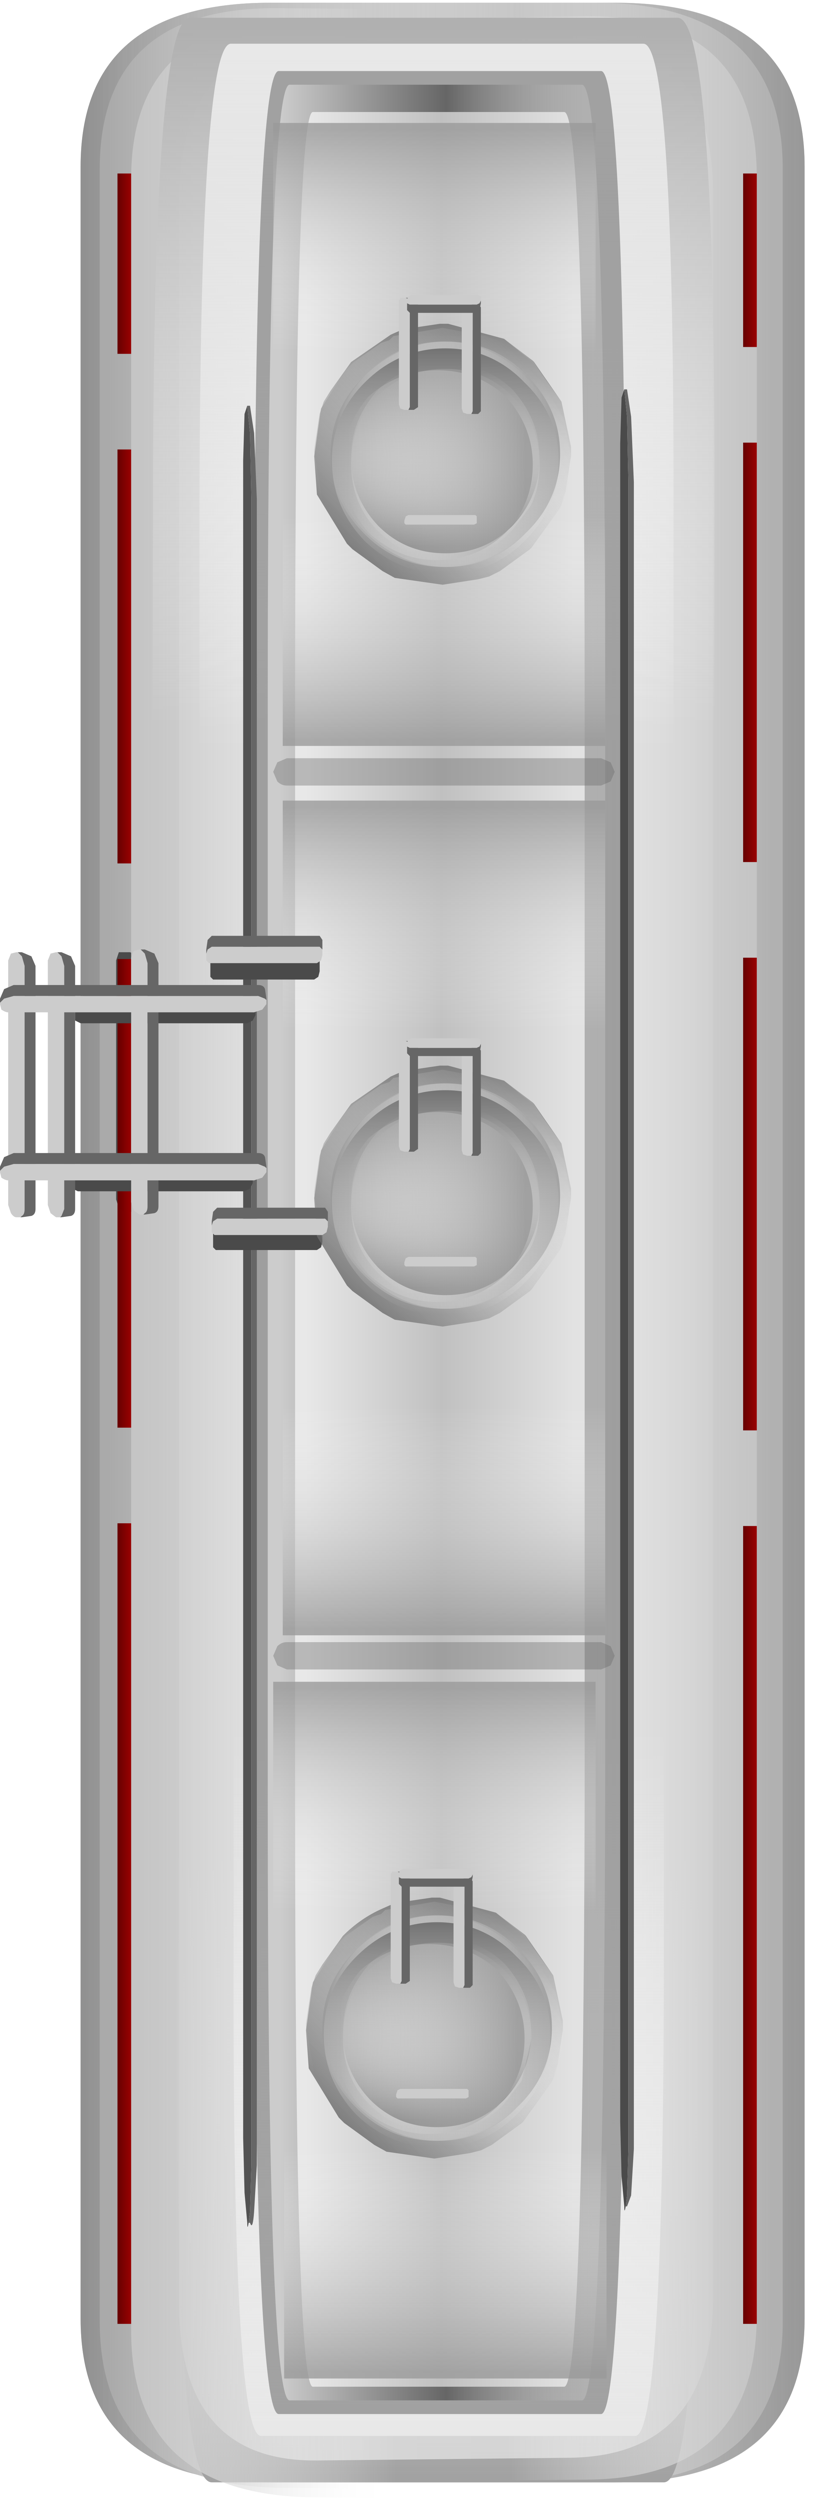 <?xml version="1.0" encoding="UTF-8" standalone="no"?>
<svg xmlns:xlink="http://www.w3.org/1999/xlink" height="91.5px" width="30.05px" xmlns="http://www.w3.org/2000/svg">
  <g transform="matrix(1, 0, 0, 1, 16.35, 47.7)">
    <path d="M6.2 -47.6 Q13.1 -47.6 13.1 -41.6 L13.1 37.15 Q13.1 43.15 6.2 43.15 L-6.45 43.15 Q-13.4 43.15 -13.4 37.15 L-13.4 -41.6 Q-13.4 -47.6 -6.45 -47.6 L6.2 -47.6" fill="#cccccc" fill-rule="evenodd" stroke="none"/>
    <path d="M6.2 -47.6 Q13.1 -47.6 13.1 -41.6 L13.1 37.15 Q13.1 43.15 6.2 43.15 L-6.45 43.15 Q-13.4 43.15 -13.4 37.15 L-13.4 -41.6 Q-13.4 -47.6 -6.45 -47.6 L6.2 -47.6" fill="url(#gradient0)" fill-rule="evenodd" stroke="none"/>
    <path d="M6.15 -47.6 Q13.1 -47.6 13.1 -41.6 L13.1 37.15 Q13.1 43.15 6.15 43.15 L-6.5 43.15 Q-13.4 43.15 -13.4 37.15 L-13.4 -41.6 Q-13.4 -47.6 -6.5 -47.6 L6.15 -47.6" fill="url(#gradient1)" fill-rule="evenodd" stroke="none"/>
    <path d="M5.65 -47.6 Q12.3 -47.5 12.3 -41.5 L12.3 37.25 Q12.3 43.25 5.65 43.15 L-6.4 43.05 Q-12.95 43.0 -12.95 37.0 L-12.95 -41.75 Q-12.95 -47.75 -6.4 -47.7 L5.65 -47.6" fill="url(#gradient2)" fill-rule="evenodd" stroke="none"/>
    <path d="M6.0 -47.3 Q12.55 -47.25 12.55 -41.25 L12.55 37.5 Q12.55 43.5 6.0 43.45 L-6.05 43.35 Q-12.7 43.25 -12.7 37.25 L-12.7 -41.5 Q-12.7 -47.5 -6.05 -47.4 L6.0 -47.3" fill="url(#gradient3)" fill-rule="evenodd" stroke="none"/>
    <path d="M-12.1 -12.55 L-12.0 -12.85 -11.8 -12.85 -11.75 -12.85 -11.6 -12.85 -11.25 -12.75 -11.1 -12.4 -11.1 -3.65 Q-11.1 -3.45 -11.25 -3.35 L-11.6 -3.35 -11.65 -3.35 -11.8 -3.35 -12.0 -3.5 -12.1 -3.8 -12.1 -12.55" fill="#4a4a4a" fill-rule="evenodd" stroke="none"/>
    <path d="M9.25 1.65 L9.2 28.35 Q9.2 43.15 7.95 43.15 L-8.6 43.15 Q-9.9 43.15 -9.85 28.35 L-9.85 1.65 Q-9.8 -12.85 -8.55 -12.85 L8.0 -12.85 Q9.25 -12.85 9.25 1.65" fill="url(#gradient4)" fill-rule="evenodd" stroke="none"/>
    <path d="M9.75 -40.55 L9.75 36.3 Q9.75 42.15 4.55 42.25 L-4.75 42.35 Q-9.8 42.4 -9.8 36.55 L-9.8 -40.3 Q-9.8 -46.15 -4.75 -46.2 L4.55 -46.3 Q9.75 -46.4 9.75 -40.55" fill="url(#gradient5)" fill-rule="evenodd" stroke="none"/>
    <path d="M7.15 -46.95 Q13.7 -46.9 13.7 -40.9 L13.7 37.85 Q13.7 43.85 7.15 43.8 L-4.9 43.7 Q-11.55 43.6 -11.55 37.6 L-11.55 -41.15 Q-11.55 -47.15 -4.9 -47.05 L7.15 -46.95" fill="url(#gradient6)" fill-rule="evenodd" stroke="none"/>
    <path d="M11.35 -41.2 L11.35 37.0 Q11.35 43.0 5.15 43.05 L-6.0 43.15 Q-12.1 43.2 -12.1 37.25 L-12.1 -40.95 Q-12.1 -46.95 -6.0 -47.0 L5.15 -47.1 Q11.35 -47.15 11.35 -41.2" fill="url(#gradient7)" fill-rule="evenodd" stroke="none"/>
    <path d="M8.45 -47.05 Q9.85 -47.05 9.8 -29.15 L9.8 3.1 Q9.75 20.7 8.4 20.7 L-9.45 20.7 Q-10.8 20.7 -10.8 3.1 L-10.75 -29.15 Q-10.75 -47.05 -9.4 -47.05 L8.45 -47.05" fill="url(#gradient8)" fill-rule="evenodd" stroke="none"/>
    <path d="M6.95 -26.3 Q7.95 -26.3 7.95 -8.75 L7.95 23.55 Q7.95 41.45 6.9 41.45 L-6.8 41.45 Q-7.85 41.45 -7.8 23.55 L-7.8 -8.75 Q-7.75 -26.3 -6.75 -26.3 L6.95 -26.3" fill="url(#gradient9)" fill-rule="evenodd" stroke="none"/>
    <path d="M7.2 -46.1 Q8.35 -46.1 8.3 -28.2 L8.3 4.05 Q8.25 21.65 7.15 21.65 L-7.95 21.65 Q-9.05 21.65 -9.05 4.05 L-9.05 -28.2 Q-9.05 -46.1 -7.9 -46.1 L7.2 -46.1" fill="url(#gradient10)" fill-rule="evenodd" stroke="none"/>
    <path d="M-7.3 -32.85 L-7.2 -31.85 -7.15 -29.45 -7.15 31.55 -7.2 33.25 -7.25 33.65 Q-7.3 33.95 -7.3 33.65 L-7.4 32.55 -7.45 30.55 -7.45 -30.85 -7.4 -32.55 -7.3 -32.85" fill="#525252" fill-rule="evenodd" stroke="none"/>
    <path d="M-7.25 33.65 L-7.2 33.25 -7.15 31.55 -7.15 -29.45 -7.2 -31.85 -7.3 -32.85 -7.2 -32.85 -7.05 -31.85 -6.95 -29.45 -6.95 31.55 -7.05 33.25 Q-7.1 33.95 -7.2 33.65 L-7.25 33.65" fill="#666666" fill-rule="evenodd" stroke="none"/>
    <path d="M-12.05 -12.6 L-11.55 -12.6 -11.55 4.55 -12.05 4.55 -12.05 -12.6 M-12.05 -31.25 L-11.55 -31.25 -11.55 -16.1 -12.05 -16.1 -12.05 -31.25 M-12.05 -34.75 L-12.05 -41.35 -11.55 -41.35 -11.55 -34.75 -12.05 -34.75 M-12.05 37.35 L-12.05 8.05 -11.55 8.05 -11.55 37.35 -12.05 37.35" fill="url(#gradient11)" fill-rule="evenodd" stroke="none"/>
    <path d="M-13.7 -4.4 L-13.7 -4.45 -13.7 -4.6 -13.65 -4.95 -13.4 -5.1 -7.3 -5.1 -7.1 -4.95 -7.1 -4.6 -7.1 -4.55 -7.1 -4.4 -7.2 -4.2 -7.4 -4.1 -13.5 -4.1 -13.7 -4.2 -13.7 -4.4" fill="#4a4a4a" fill-rule="evenodd" stroke="none"/>
    <path d="M5.65 -45.1 Q6.55 -45.1 6.55 -22.4 L6.55 18.4 Q6.5 40.65 5.65 40.65 L-6.15 40.65 Q-7.05 40.65 -7.05 18.4 L-7.05 -22.4 Q-7.05 -45.1 -6.15 -45.1 L5.65 -45.1" fill="#666666" fill-opacity="0.541" fill-rule="evenodd" stroke="none"/>
    <path d="M-13.4 -10.25 L-13.6 -10.35 -13.6 -10.55 -13.6 -10.6 -13.6 -10.75 -13.55 -11.1 -13.3 -11.25 -7.2 -11.25 -7.0 -11.1 -7.0 -10.75 -7.0 -10.7 -7.0 -10.55 -7.1 -10.35 -7.3 -10.25 -13.4 -10.25" fill="#4a4a4a" fill-rule="evenodd" stroke="none"/>
    <path d="M-11.2 -12.95 L-11.05 -12.8 -10.95 -12.45 -10.95 -3.55 Q-10.95 -3.35 -11.05 -3.3 L-11.1 -3.25 -11.25 -3.25 -11.45 -3.4 -11.55 -3.7 -11.55 -12.65 -11.45 -12.9 -11.25 -12.95 -11.2 -12.95" fill="#cccccc" fill-rule="evenodd" stroke="none"/>
    <path d="M-11.1 -3.25 L-11.05 -3.3 Q-10.95 -3.35 -10.95 -3.55 L-10.95 -12.45 -11.05 -12.8 -11.2 -12.95 -11.05 -12.95 -10.7 -12.8 -10.55 -12.45 -10.55 -3.55 Q-10.55 -3.35 -10.7 -3.3 L-11.05 -3.25 -11.1 -3.25" fill="#666666" fill-rule="evenodd" stroke="none"/>
    <path d="M-14.25 -12.85 L-14.1 -12.7 -14.0 -12.35 -14.0 -3.45 -14.1 -3.2 -14.15 -3.15 -14.3 -3.15 -14.5 -3.3 -14.6 -3.6 -14.6 -12.55 -14.5 -12.8 -14.3 -12.85 -14.25 -12.85" fill="#cccccc" fill-rule="evenodd" stroke="none"/>
    <path d="M-14.25 -12.85 L-14.1 -12.85 -13.75 -12.7 -13.6 -12.35 -13.6 -3.45 Q-13.6 -3.25 -13.75 -3.2 L-14.1 -3.15 -14.15 -3.15 -14.1 -3.2 -14.0 -3.45 -14.0 -12.35 -14.1 -12.7 -14.25 -12.85" fill="#666666" fill-rule="evenodd" stroke="none"/>
    <path d="M-15.7 -12.85 L-15.55 -12.7 -15.45 -12.35 -15.45 -3.45 Q-15.45 -3.25 -15.55 -3.2 L-15.6 -3.15 -15.75 -3.15 Q-15.85 -3.15 -15.95 -3.3 L-16.05 -3.6 -16.05 -12.55 -15.95 -12.8 -15.75 -12.85 -15.7 -12.85" fill="#cccccc" fill-rule="evenodd" stroke="none"/>
    <path d="M-15.6 -3.15 L-15.55 -3.2 Q-15.45 -3.25 -15.45 -3.45 L-15.45 -12.35 -15.55 -12.7 -15.7 -12.85 -15.55 -12.85 -15.2 -12.7 -15.05 -12.35 -15.05 -3.45 Q-15.05 -3.25 -15.2 -3.2 L-15.55 -3.15 -15.6 -3.15" fill="#666666" fill-rule="evenodd" stroke="none"/>
    <path d="M4.95 -44.6 Q5.8 -44.6 5.8 -22.2 L5.8 18.15 Q5.75 40.15 4.95 40.15 L-5.75 40.15 Q-6.55 40.15 -6.55 18.15 L-6.55 -22.2 Q-6.55 -44.6 -5.75 -44.6 L4.95 -44.6" fill="url(#gradient12)" fill-rule="evenodd" stroke="none"/>
    <path d="M4.3 -43.6 Q5.05 -43.6 5.05 -21.6 L5.05 18.05 Q5.0 39.65 4.3 39.65 L-4.9 39.65 Q-5.55 39.65 -5.55 18.05 L-5.55 -21.6 Q-5.55 -43.6 -4.9 -43.6 L4.3 -43.6" fill="url(#gradient13)" fill-rule="evenodd" stroke="none"/>
    <path d="M-8.55 -2.8 L-8.4 -2.95 -4.7 -2.95 -4.55 -2.8 -4.55 -2.45 -4.55 -2.4 -4.55 -2.25 -4.6 -2.05 -4.75 -1.95 -8.45 -1.95 -8.55 -2.05 -8.55 -2.25 -8.55 -2.3 -8.55 -2.45 -8.55 -2.8" fill="#4a4a4a" fill-rule="evenodd" stroke="none"/>
    <path d="M-16.35 -4.85 L-16.2 -5.0 -15.85 -5.1 -6.9 -5.1 -6.65 -5.0 -6.6 -4.95 -6.6 -4.8 -6.75 -4.6 -7.05 -4.5 -16.05 -4.5 Q-16.15 -4.5 -16.3 -4.6 L-16.35 -4.8 -16.35 -4.85" fill="#cccccc" fill-rule="evenodd" stroke="none"/>
    <path d="M-16.35 -4.85 L-16.35 -5.0 -16.2 -5.35 -15.85 -5.5 -6.9 -5.5 Q-6.7 -5.5 -6.65 -5.35 L-6.6 -5.0 -6.6 -4.95 -6.65 -5.0 -6.9 -5.1 -15.85 -5.1 -16.2 -5.0 -16.35 -4.85" fill="#666666" fill-rule="evenodd" stroke="none"/>
    <path d="M5.8 -9.9 L-6.0 -9.9 -6.0 -18.4 5.8 -18.4 5.8 -9.9" fill="url(#gradient14)" fill-rule="evenodd" stroke="none"/>
    <path d="M-8.5 -12.85 L-4.8 -12.85 -4.65 -12.7 -4.65 -12.35 -4.65 -12.3 -4.65 -12.15 -4.7 -11.95 -4.85 -11.85 -8.55 -11.85 -8.65 -11.95 -8.65 -12.15 -8.65 -12.2 -8.65 -12.35 -8.65 -12.7 -8.5 -12.85" fill="#4a4a4a" fill-rule="evenodd" stroke="none"/>
    <path d="M5.45 22.35 L-6.35 22.35 -6.35 13.85 5.45 13.85 5.45 22.35" fill="url(#gradient15)" fill-rule="evenodd" stroke="none"/>
    <path d="M2.35 -0.55 L2.4 -0.55 2.05 -0.35 2.35 -0.55" fill="url(#gradient16)" fill-rule="evenodd" stroke="none"/>
    <path d="M3.15 -7.3 L2.1 -8.15 3.15 -7.35 3.2 -7.3 4.2 -5.85 3.15 -7.3 M-2.65 -8.0 L-3.5 -7.3 -4.25 -6.25 -3.5 -7.35 -2.65 -8.0" fill="url(#gradient17)" fill-rule="evenodd" stroke="none"/>
    <path d="M3.7 -1.25 L3.2 -0.65 2.75 -0.25 2.7 -0.25 3.15 -0.65 3.7 -1.25" fill="url(#gradient18)" fill-rule="evenodd" stroke="none"/>
    <path d="M2.1 -8.15 L3.15 -7.3 4.2 -5.85 4.55 -4.2 4.55 -4.0 4.55 -3.95 4.55 -3.85 4.35 -2.55 4.25 -2.3 4.2 -2.05 3.15 -0.65 2.05 0.2 1.8 0.3 1.25 0.5 -0.05 0.7 -0.15 0.7 -0.25 0.7 -2.35 0.2 -3.5 -0.65 -4.55 -2.25 -4.85 -4.0 -4.85 -4.1 -4.65 -5.4 -4.5 -5.85 -4.25 -6.25 -3.5 -7.3 -2.05 -8.3 -1.6 -8.5 -0.25 -8.7 -0.15 -8.7 0.05 -8.7 2.1 -8.15" fill="url(#gradient19)" fill-rule="evenodd" stroke="none"/>
    <path d="M1.45 -8.25 L1.95 -8.05 3.05 -7.25 3.15 -7.15 3.2 -7.1 4.3 -5.2 4.55 -3.85 Q4.55 -2.85 4.15 -1.95 L3.1 -0.5 3.05 -0.45 1.95 0.35 1.55 0.55 1.15 0.65 -0.15 0.85 -1.9 0.6 -2.35 0.35 -3.45 -0.45 -3.5 -0.5 -3.65 -0.65 -4.75 -2.45 -4.85 -3.85 -4.6 -5.6 -3.7 -7.0 -3.55 -7.15 -3.5 -7.2 -3.4 -7.3 -2.4 -8.0 -2.1 -8.1 -1.95 -8.25 -0.15 -8.55 1.2 -8.3 1.45 -8.25" fill="url(#gradient20)" fill-rule="evenodd" stroke="none"/>
    <path d="M4.05 -3.9 Q4.05 -2.25 2.85 -1.0 1.55 0.2 -0.1 0.2 -1.8 0.2 -3.0 -1.0 -4.25 -2.25 -4.25 -3.9 -4.25 -5.6 -3.0 -6.8 -1.8 -8.05 -0.1 -8.05 1.55 -8.05 2.85 -6.8 4.05 -5.6 4.05 -3.9" fill="url(#gradient21)" fill-rule="evenodd" stroke="none"/>
    <path d="M2.9 -1.05 Q1.7 0.2 0.0 0.2 -1.65 0.2 -2.95 -1.05 -4.15 -2.25 -4.15 -3.95 -4.15 -5.6 -2.95 -6.85 -1.65 -8.05 0.0 -8.05 1.7 -8.05 2.9 -6.85 4.15 -5.6 4.15 -3.95 4.15 -2.25 2.9 -1.05" fill="url(#gradient22)" fill-rule="evenodd" stroke="none"/>
    <path d="M4.1 -3.7 Q4.1 -2.0 2.85 -0.75 1.65 0.45 -0.05 0.45 -1.75 0.45 -3.0 -0.75 -4.2 -2.0 -4.2 -3.7 -4.2 -5.35 -3.0 -6.55 -1.75 -7.8 -0.05 -7.8 1.65 -7.8 2.85 -6.55 4.1 -5.35 4.1 -3.7" fill="url(#gradient23)" fill-rule="evenodd" stroke="none"/>
    <path d="M3.4 -3.8 Q3.4 -2.35 2.4 -1.3 1.4 -0.3 -0.05 -0.3 -1.5 -0.3 -2.5 -1.3 -3.5 -2.35 -3.5 -3.8 -3.5 -5.2 -2.5 -6.3 -1.5 -7.25 -0.05 -7.25 1.4 -7.25 2.4 -6.3 3.4 -5.2 3.4 -3.8" fill="url(#gradient24)" fill-rule="evenodd" stroke="none"/>
    <path d="M3.4 -3.6 L3.4 -3.55 Q3.4 -2.65 3.05 -2.0 L2.4 -1.15 Q1.4 -0.1 -0.05 -0.1 -1.5 -0.1 -2.55 -1.15 -3.5 -2.15 -3.5 -3.6 -3.5 -5.05 -2.55 -6.05 -1.5 -7.05 -0.05 -7.05 1.4 -7.05 2.4 -6.05 3.4 -5.05 3.4 -3.6" fill="url(#gradient25)" fill-rule="evenodd" stroke="none"/>
    <path d="M3.15 -3.55 Q3.15 -2.1 2.15 -1.05 1.1 -0.05 -0.35 -0.05 -1.75 -0.05 -2.85 -1.05 -3.8 -2.1 -3.8 -3.55 -3.8 -4.95 -2.85 -6.05 -1.75 -7.0 -0.35 -7.0 1.1 -7.0 2.15 -6.05 3.15 -4.95 3.15 -3.55" fill="url(#gradient26)" fill-rule="evenodd" stroke="none"/>
    <path d="M-1.5 -9.6 L-1.4 -9.6 -1.2 -9.55 -1.05 -9.4 -1.05 -5.65 -1.2 -5.55 -1.4 -5.55 -1.35 -5.65 -1.35 -9.4 -1.4 -9.55 -1.5 -9.6" fill="#666666" fill-rule="evenodd" stroke="none"/>
    <path d="M-1.5 -9.6 L-1.4 -9.55 -1.35 -9.4 -1.35 -5.65 -1.4 -5.55 -1.45 -5.55 -1.55 -5.55 -1.7 -5.6 -1.75 -5.75 -1.75 -9.5 -1.7 -9.6 -1.55 -9.6 -1.5 -9.6" fill="#cccccc" fill-rule="evenodd" stroke="none"/>
    <path d="M0.9 -5.4 L0.85 -5.4 0.75 -5.4 0.6 -5.45 0.55 -5.6 0.55 -9.35 0.6 -9.45 0.75 -9.45 0.8 -9.45 0.9 -9.4 0.95 -9.25 0.95 -5.5 0.9 -5.4" fill="#cccccc" fill-rule="evenodd" stroke="none"/>
    <path d="M0.9 -5.4 L0.95 -5.5 0.95 -9.25 0.9 -9.4 0.8 -9.45 0.9 -9.45 1.15 -9.4 1.25 -9.25 1.25 -5.5 1.15 -5.4 0.9 -5.4" fill="#666666" fill-rule="evenodd" stroke="none"/>
    <path d="M-1.45 -9.4 L-1.35 -9.35 1.1 -9.35 1.2 -9.4 1.25 -9.5 1.25 -9.4 1.2 -9.15 1.1 -9.05 -1.35 -9.05 -1.45 -9.15 -1.45 -9.4" fill="#666666" fill-rule="evenodd" stroke="none"/>
    <path d="M-1.45 -9.4 L-1.45 -9.45 -1.45 -9.55 -1.4 -9.65 -1.3 -9.7 1.15 -9.7 1.25 -9.65 1.25 -9.55 1.25 -9.5 1.2 -9.4 1.1 -9.35 -1.35 -9.35 -1.45 -9.4" fill="#cccccc" fill-rule="evenodd" stroke="none"/>
    <path d="M1.05 -1.7 L1.1 -1.65 1.1 -1.5 1.1 -1.4 1.0 -1.35 -1.5 -1.35 -1.55 -1.4 -1.55 -1.5 -1.5 -1.65 -1.4 -1.7 1.05 -1.7" fill="#cccccc" fill-rule="evenodd" stroke="none"/>
    <path d="M-16.35 -11.0 L-16.2 -11.15 -15.85 -11.25 -6.9 -11.25 -6.65 -11.15 -6.6 -11.1 -6.6 -10.95 -6.75 -10.75 -7.05 -10.65 -16.05 -10.65 Q-16.15 -10.65 -16.3 -10.75 L-16.35 -10.95 -16.35 -11.0" fill="#cccccc" fill-rule="evenodd" stroke="none"/>
    <path d="M-16.35 -11.0 L-16.35 -11.15 -16.2 -11.5 -15.85 -11.65 -6.9 -11.65 Q-6.7 -11.65 -6.65 -11.5 L-6.6 -11.15 -6.6 -11.1 -6.65 -11.15 -6.9 -11.25 -15.85 -11.25 -16.2 -11.15 -16.35 -11.0" fill="#666666" fill-rule="evenodd" stroke="none"/>
    <path d="M-4.55 -12.95 L-4.55 -12.9 -4.55 -12.75 -4.6 -12.55 -4.75 -12.45 -8.7 -12.45 -8.8 -12.55 -8.8 -12.75 -8.8 -12.8 -8.75 -12.95 -8.6 -13.05 -4.65 -13.05 -4.55 -12.95" fill="#cccccc" fill-rule="evenodd" stroke="none"/>
    <path d="M-4.55 -12.95 L-4.65 -13.05 -8.6 -13.05 -8.75 -12.95 -8.8 -12.8 -8.8 -12.95 -8.75 -13.3 -8.6 -13.45 -4.65 -13.45 -4.55 -13.3 -4.55 -12.95" fill="#666666" fill-rule="evenodd" stroke="none"/>
    <path d="M-4.35 -3.0 L-4.35 -2.95 -4.35 -2.8 -4.4 -2.6 -4.55 -2.5 -8.5 -2.5 -8.6 -2.6 -8.6 -2.8 -8.6 -2.85 -8.55 -3.0 -8.4 -3.1 -4.45 -3.1 -4.35 -3.0" fill="#cccccc" fill-rule="evenodd" stroke="none"/>
    <path d="M-4.35 -3.0 L-4.45 -3.1 -8.4 -3.1 -8.55 -3.0 -8.6 -2.85 -8.6 -3.0 -8.55 -3.35 -8.4 -3.5 -4.45 -3.5 -4.35 -3.35 -4.35 -3.0" fill="#666666" fill-rule="evenodd" stroke="none"/>
    <path d="M6.0 13.25 L5.65 13.4 -5.85 13.4 -6.2 13.25 -6.35 12.9 -6.2 12.55 Q-6.05 12.4 -5.85 12.4 L5.65 12.4 6.0 12.55 6.15 12.9 6.0 13.25" fill="#666666" fill-opacity="0.361" fill-rule="evenodd" stroke="none"/>
    <path d="M6.0 -19.1 L5.65 -18.95 -5.85 -18.95 Q-6.05 -18.95 -6.2 -19.1 L-6.35 -19.45 -6.2 -19.8 -5.85 -19.95 5.65 -19.95 6.0 -19.8 6.15 -19.45 6.0 -19.1" fill="#666666" fill-opacity="0.361" fill-rule="evenodd" stroke="none"/>
    <path d="M6.5 -33.45 L6.6 -32.45 6.65 -30.05 6.65 30.95 6.6 32.65 6.55 33.05 Q6.5 33.35 6.5 33.05 L6.4 31.95 6.35 29.95 6.35 -31.45 6.4 -33.15 6.5 -33.45" fill="#4a4a4a" fill-rule="evenodd" stroke="none"/>
    <path d="M6.55 33.05 L6.6 32.65 6.65 30.95 6.65 -30.05 6.6 -32.45 6.5 -33.45 6.6 -33.45 6.75 -32.45 6.85 -30.05 6.85 30.95 6.75 32.65 6.6 33.05 6.55 33.05" fill="#666666" fill-rule="evenodd" stroke="none"/>
    <path d="M5.45 -34.7 L-6.35 -34.7 -6.35 -43.2 5.45 -43.2 5.45 -34.7" fill="url(#gradient27)" fill-rule="evenodd" stroke="none"/>
    <path d="M5.8 -20.4 L-6.0 -20.4 -6.0 -28.9 5.8 -28.9 5.8 -20.4" fill="url(#gradient28)" fill-rule="evenodd" stroke="none"/>
    <path d="M5.8 12.15 L-6.0 12.15 -6.0 3.65 5.8 3.65 5.8 12.15" fill="url(#gradient29)" fill-rule="evenodd" stroke="none"/>
    <path d="M5.85 39.35 L-5.95 39.35 -5.95 30.85 5.85 30.85 5.85 39.35" fill="url(#gradient30)" fill-rule="evenodd" stroke="none"/>
    <path d="M2.05 29.9 L2.1 29.9 1.8 30.1 2.05 29.9" fill="url(#gradient31)" fill-rule="evenodd" stroke="none"/>
    <path d="M3.9 24.6 L2.85 23.15 1.8 22.3 2.85 23.1 2.9 23.15 3.9 24.6 M-4.55 24.2 L-3.8 23.1 -2.95 22.45 -3.8 23.15 -4.55 24.2" fill="url(#gradient32)" fill-rule="evenodd" stroke="none"/>
    <path d="M2.4 30.2 L2.85 29.8 3.3 29.35 2.9 29.8 2.45 30.2 2.4 30.2" fill="url(#gradient33)" fill-rule="evenodd" stroke="none"/>
    <path d="M3.9 24.6 L4.25 26.25 4.25 26.45 4.25 26.5 4.25 26.6 4.05 27.9 3.95 28.15 3.9 28.4 2.85 29.8 1.75 30.65 1.5 30.75 0.95 30.95 -0.35 31.15 -0.45 31.15 -0.55 31.15 -2.65 30.65 -3.8 29.8 -4.85 28.2 -5.15 26.45 -5.15 26.35 -4.95 25.05 -4.8 24.6 -4.55 24.2 -3.8 23.15 Q-3.15 22.5 -2.35 22.15 L-1.9 21.95 -0.55 21.75 -0.45 21.75 -0.25 21.75 1.8 22.3 2.85 23.15 3.9 24.6" fill="url(#gradient34)" fill-rule="evenodd" stroke="none"/>
    <path d="M2.9 23.35 L4.0 25.25 4.25 26.6 Q4.25 27.6 3.85 28.5 L2.8 29.95 2.75 30.0 1.65 30.8 1.25 31.0 0.85 31.1 -0.45 31.3 -2.2 31.05 -2.65 30.8 -3.75 30.0 -3.8 29.95 -3.95 29.8 -5.05 28.0 -5.15 26.6 -4.9 24.85 -4.0 23.45 -3.85 23.3 -3.8 23.25 -3.7 23.15 -2.7 22.45 -2.4 22.35 -2.25 22.2 -0.45 21.9 0.9 22.15 1.15 22.2 1.65 22.4 2.75 23.2 2.85 23.3 2.9 23.35" fill="url(#gradient35)" fill-rule="evenodd" stroke="none"/>
    <path d="M2.55 29.45 Q1.25 30.65 -0.4 30.65 -2.1 30.65 -3.3 29.45 -4.55 28.2 -4.55 26.55 -4.55 24.85 -3.3 23.65 -2.1 22.4 -0.4 22.4 1.25 22.4 2.55 23.65 3.75 24.85 3.75 26.55 3.75 28.2 2.55 29.45" fill="url(#gradient36)" fill-rule="evenodd" stroke="none"/>
    <path d="M2.6 29.4 Q1.4 30.65 -0.3 30.65 -1.95 30.65 -3.25 29.4 -4.45 28.2 -4.45 26.5 -4.45 24.85 -3.25 23.6 -1.95 22.4 -0.3 22.4 1.4 22.4 2.6 23.6 3.85 24.85 3.85 26.5 3.85 28.2 2.6 29.4" fill="url(#gradient37)" fill-rule="evenodd" stroke="none"/>
    <path d="M2.55 29.7 Q1.35 30.9 -0.35 30.9 -2.05 30.9 -3.3 29.7 -4.5 28.45 -4.5 26.75 -4.5 25.1 -3.3 23.9 -2.05 22.65 -0.35 22.65 1.35 22.65 2.55 23.9 3.8 25.1 3.8 26.75 3.8 28.45 2.55 29.7" fill="url(#gradient38)" fill-rule="evenodd" stroke="none"/>
    <path d="M2.1 29.15 Q1.1 30.15 -0.35 30.15 -1.8 30.15 -2.8 29.15 -3.8 28.1 -3.8 26.65 -3.8 25.25 -2.8 24.15 -1.8 23.2 -0.35 23.2 1.1 23.2 2.1 24.15 3.1 25.25 3.1 26.65 3.1 28.1 2.1 29.15" fill="url(#gradient39)" fill-rule="evenodd" stroke="none"/>
    <path d="M3.1 26.9 L2.75 28.45 2.1 29.3 Q1.1 30.35 -0.35 30.35 -1.8 30.35 -2.85 29.3 -3.8 28.3 -3.8 26.85 -3.8 25.4 -2.85 24.4 -1.8 23.4 -0.35 23.4 1.1 23.4 2.1 24.4 3.1 25.4 3.1 26.85 L3.1 26.9" fill="url(#gradient40)" fill-rule="evenodd" stroke="none"/>
    <path d="M1.85 29.4 Q0.8 30.4 -0.65 30.4 -2.05 30.4 -3.15 29.4 -4.1 28.35 -4.1 26.9 -4.1 25.5 -3.15 24.4 -2.05 23.45 -0.65 23.45 0.8 23.45 1.85 24.4 2.85 25.5 2.85 26.9 2.85 28.35 1.85 29.4" fill="url(#gradient41)" fill-rule="evenodd" stroke="none"/>
    <path d="M-1.7 24.9 L-1.65 24.8 -1.65 21.0 -1.7 20.85 -1.8 20.8 -1.7 20.8 -1.5 20.85 -1.35 21.0 -1.35 24.8 -1.5 24.9 -1.7 24.9" fill="#666666" fill-rule="evenodd" stroke="none"/>
    <path d="M-1.7 24.9 L-1.75 24.9 -1.85 24.9 -2.0 24.85 -2.05 24.7 -2.05 20.9 -2.0 20.8 -1.85 20.8 -1.8 20.8 -1.7 20.85 -1.65 21.0 -1.65 24.8 -1.7 24.9" fill="#cccccc" fill-rule="evenodd" stroke="none"/>
    <path d="M0.5 20.95 L0.6 20.95 0.85 21.0 0.95 21.15 0.95 24.95 0.85 25.05 0.6 25.05 0.65 24.95 0.65 21.15 0.6 21.0 0.5 20.95" fill="#666666" fill-rule="evenodd" stroke="none"/>
    <path d="M0.5 20.95 L0.6 21.0 0.65 21.15 0.65 24.95 0.6 25.05 0.55 25.05 0.45 25.05 0.3 25.0 0.25 24.85 0.25 21.05 0.3 20.95 0.45 20.95 0.5 20.95" fill="#cccccc" fill-rule="evenodd" stroke="none"/>
    <path d="M-1.75 21.0 L-1.65 21.05 0.8 21.05 0.9 21.0 0.95 20.9 0.95 21.0 0.9 21.25 0.8 21.35 -1.65 21.35 -1.75 21.25 -1.75 21.0" fill="#666666" fill-rule="evenodd" stroke="none"/>
    <path d="M-1.75 21.0 L-1.75 20.95 -1.75 20.85 -1.7 20.75 -1.6 20.7 0.85 20.7 0.95 20.75 0.95 20.85 0.95 20.9 0.9 21.0 0.8 21.05 -1.65 21.05 -1.75 21.0" fill="#cccccc" fill-rule="evenodd" stroke="none"/>
    <path d="M0.8 28.95 L0.8 29.05 0.7 29.1 -1.8 29.1 -1.85 29.05 -1.85 28.95 -1.8 28.8 -1.7 28.75 0.75 28.75 0.8 28.8 0.8 28.95" fill="#cccccc" fill-rule="evenodd" stroke="none"/>
    <path d="M2.35 -27.7 L2.4 -27.7 2.1 -27.5 2.35 -27.7" fill="url(#gradient42)" fill-rule="evenodd" stroke="none"/>
    <path d="M4.2 -33.0 L3.15 -34.45 2.1 -35.3 3.15 -34.5 3.2 -34.45 4.2 -33.0 M-3.5 -34.45 L-4.25 -33.4 -3.5 -34.5 -2.65 -35.15 -3.5 -34.45" fill="url(#gradient43)" fill-rule="evenodd" stroke="none"/>
    <path d="M3.15 -27.8 L3.6 -28.25 3.2 -27.8 2.75 -27.4 2.7 -27.4 3.15 -27.8" fill="url(#gradient44)" fill-rule="evenodd" stroke="none"/>
    <path d="M4.55 -31.15 L4.55 -31.1 4.55 -31.0 4.35 -29.7 4.25 -29.45 4.2 -29.2 3.15 -27.8 2.05 -26.95 1.8 -26.85 1.25 -26.65 -0.05 -26.45 -0.15 -26.45 -0.25 -26.45 -2.35 -26.95 -3.5 -27.8 -4.55 -29.4 -4.85 -31.15 -4.85 -31.25 -4.65 -32.55 -4.5 -33.0 -4.25 -33.4 -3.5 -34.45 -2.05 -35.45 -1.6 -35.65 -0.25 -35.85 -0.15 -35.85 0.05 -35.85 2.1 -35.3 3.15 -34.45 4.2 -33.0 4.55 -31.35 4.55 -31.15" fill="url(#gradient45)" fill-rule="evenodd" stroke="none"/>
    <path d="M1.45 -35.4 L1.95 -35.2 3.05 -34.4 3.15 -34.3 3.2 -34.25 4.3 -32.35 4.55 -31.0 Q4.55 -30.0 4.15 -29.1 L3.1 -27.65 3.05 -27.6 1.95 -26.8 1.55 -26.6 1.15 -26.5 -0.15 -26.3 -1.9 -26.55 -2.35 -26.8 -3.45 -27.6 -3.5 -27.65 -3.65 -27.8 -4.75 -29.6 -4.85 -31.0 -4.6 -32.75 -3.7 -34.15 -3.55 -34.3 -3.5 -34.35 -3.4 -34.45 -2.4 -35.15 -2.1 -35.25 -1.95 -35.4 -0.15 -35.7 1.2 -35.45 1.45 -35.4" fill="url(#gradient46)" fill-rule="evenodd" stroke="none"/>
    <path d="M2.85 -28.15 Q1.55 -26.95 -0.1 -26.95 -1.8 -26.95 -3.0 -28.15 -4.25 -29.4 -4.25 -31.05 -4.25 -32.75 -3.0 -33.95 -1.8 -35.2 -0.1 -35.2 1.55 -35.2 2.85 -33.95 4.05 -32.75 4.05 -31.05 4.05 -29.4 2.85 -28.15" fill="url(#gradient47)" fill-rule="evenodd" stroke="none"/>
    <path d="M4.15 -31.1 Q4.15 -29.4 2.9 -28.2 1.7 -26.95 0.0 -26.95 -1.65 -26.95 -2.95 -28.2 -4.15 -29.4 -4.15 -31.1 -4.15 -32.75 -2.95 -34.0 -1.65 -35.2 0.0 -35.2 1.7 -35.2 2.9 -34.0 4.15 -32.75 4.15 -31.1" fill="url(#gradient48)" fill-rule="evenodd" stroke="none"/>
    <path d="M2.85 -27.9 Q1.65 -26.7 -0.05 -26.7 -1.75 -26.7 -3.0 -27.9 -4.2 -29.15 -4.2 -30.85 -4.2 -32.5 -3.0 -33.7 -1.75 -34.95 -0.05 -34.95 1.65 -34.95 2.85 -33.7 4.1 -32.5 4.1 -30.85 4.1 -29.15 2.85 -27.9" fill="url(#gradient49)" fill-rule="evenodd" stroke="none"/>
    <path d="M2.4 -28.45 Q1.4 -27.45 -0.05 -27.45 -1.5 -27.45 -2.5 -28.45 -3.5 -29.5 -3.5 -30.95 -3.5 -32.35 -2.5 -33.45 -1.5 -34.4 -0.05 -34.4 1.4 -34.4 2.4 -33.45 3.4 -32.35 3.4 -30.95 3.4 -29.5 2.4 -28.45" fill="url(#gradient50)" fill-rule="evenodd" stroke="none"/>
    <path d="M3.4 -30.7 Q3.4 -29.8 3.05 -29.15 L2.4 -28.3 Q1.4 -27.25 -0.05 -27.25 -1.5 -27.25 -2.55 -28.3 -3.5 -29.3 -3.5 -30.75 -3.5 -32.2 -2.55 -33.2 -1.5 -34.2 -0.05 -34.2 1.4 -34.2 2.4 -33.2 3.4 -32.2 3.4 -30.75 L3.4 -30.7" fill="url(#gradient51)" fill-rule="evenodd" stroke="none"/>
    <path d="M2.15 -28.2 Q1.1 -27.2 -0.35 -27.2 -1.75 -27.2 -2.85 -28.2 -3.8 -29.25 -3.8 -30.7 -3.8 -32.1 -2.85 -33.2 -1.75 -34.15 -0.35 -34.15 1.1 -34.15 2.15 -33.2 3.15 -32.1 3.15 -30.7 3.15 -29.25 2.15 -28.2" fill="url(#gradient52)" fill-rule="evenodd" stroke="none"/>
    <path d="M-1.5 -36.8 L-1.4 -36.75 -1.35 -36.6 -1.35 -32.8 -1.4 -32.7 -1.45 -32.7 -1.55 -32.7 -1.7 -32.75 -1.75 -32.9 -1.75 -36.7 -1.7 -36.8 -1.55 -36.8 -1.5 -36.8" fill="#cccccc" fill-rule="evenodd" stroke="none"/>
    <path d="M-1.5 -36.8 L-1.4 -36.8 -1.2 -36.75 -1.05 -36.6 -1.05 -32.8 -1.2 -32.7 -1.4 -32.7 -1.35 -32.8 -1.35 -36.6 -1.4 -36.75 -1.5 -36.8" fill="#666666" fill-rule="evenodd" stroke="none"/>
    <path d="M0.9 -32.55 L0.95 -32.65 0.95 -36.45 0.9 -36.6 0.8 -36.65 0.9 -36.65 1.15 -36.6 1.25 -36.45 1.25 -32.65 1.15 -32.55 0.9 -32.55" fill="#666666" fill-rule="evenodd" stroke="none"/>
    <path d="M0.9 -32.55 L0.85 -32.55 0.75 -32.55 0.6 -32.6 0.55 -32.75 0.55 -36.55 0.6 -36.65 0.75 -36.65 0.8 -36.65 0.9 -36.6 0.95 -36.45 0.95 -32.65 0.9 -32.55" fill="#cccccc" fill-rule="evenodd" stroke="none"/>
    <path d="M1.25 -36.7 L1.2 -36.6 1.1 -36.55 -1.35 -36.55 -1.45 -36.6 -1.45 -36.65 -1.45 -36.75 -1.4 -36.85 -1.3 -36.9 1.15 -36.9 1.25 -36.85 1.25 -36.75 1.25 -36.7" fill="#cccccc" fill-rule="evenodd" stroke="none"/>
    <path d="M1.25 -36.7 L1.25 -36.6 1.2 -36.35 1.1 -36.25 -1.35 -36.25 -1.45 -36.35 -1.45 -36.6 -1.35 -36.55 1.1 -36.55 1.2 -36.6 1.25 -36.7" fill="#666666" fill-rule="evenodd" stroke="none"/>
    <path d="M1.1 -28.65 L1.1 -28.55 1.0 -28.5 -1.5 -28.5 -1.55 -28.55 -1.55 -28.65 -1.5 -28.8 -1.4 -28.85 1.05 -28.85 1.1 -28.8 1.1 -28.65" fill="#cccccc" fill-rule="evenodd" stroke="none"/>
    <path d="M10.85 -12.65 L11.35 -12.65 11.35 4.65 10.85 4.65 10.85 -12.65 M10.85 -31.5 L11.35 -31.5 11.35 -16.15 10.85 -16.15 10.85 -31.5 M10.85 -35.0 L10.85 -41.35 11.35 -41.35 11.35 -35.0 10.85 -35.0 M10.85 37.35 L10.85 8.15 11.35 8.15 11.35 37.35 10.85 37.35" fill="url(#gradient53)" fill-rule="evenodd" stroke="none"/>
  </g>
  <defs>
    <linearGradient gradientTransform="matrix(-0.016, 0.0, 0.0, -0.055, -0.15, -2.25)" gradientUnits="userSpaceOnUse" id="gradient0" spreadMethod="pad" x1="-819.2" x2="819.2">
      <stop offset="0.0" stop-color="#ffffff" stop-opacity="0.0"/>
      <stop offset="1.0" stop-color="#919191"/>
    </linearGradient>
    <linearGradient gradientTransform="matrix(0.016, 0.0, 0.0, 0.055, -0.15, -2.25)" gradientUnits="userSpaceOnUse" id="gradient1" spreadMethod="pad" x1="-819.2" x2="819.2">
      <stop offset="0.0" stop-color="#ffffff" stop-opacity="0.0"/>
      <stop offset="1.0" stop-color="#999999"/>
    </linearGradient>
    <linearGradient gradientTransform="matrix(0.015, 2.0E-4, 0.0, 0.055, -0.35, -2.3)" gradientUnits="userSpaceOnUse" id="gradient2" spreadMethod="pad" x1="-819.2" x2="819.2">
      <stop offset="0.62" stop-color="#ffffff" stop-opacity="0.0"/>
      <stop offset="1.0" stop-color="#b1b1b1"/>
    </linearGradient>
    <linearGradient gradientTransform="matrix(-0.015, -2.0E-4, 0.0, -0.055, -0.05, -2.0)" gradientUnits="userSpaceOnUse" id="gradient3" spreadMethod="pad" x1="-819.2" x2="819.2">
      <stop offset="0.62" stop-color="#ffffff" stop-opacity="0.0"/>
      <stop offset="1.0" stop-color="#aaaaaa"/>
    </linearGradient>
    <linearGradient gradientTransform="matrix(0.0, 0.034, -0.012, 0.0, -0.3, 15.05)" gradientUnits="userSpaceOnUse" id="gradient4" spreadMethod="pad" x1="-819.2" x2="819.2">
      <stop offset="0.592" stop-color="#ffffff" stop-opacity="0.0"/>
      <stop offset="1.0" stop-color="#a2a2a2"/>
    </linearGradient>
    <linearGradient gradientTransform="matrix(0.012, -2.0E-4, 0.0, -0.054, -0.05, -2.0)" gradientUnits="userSpaceOnUse" id="gradient5" spreadMethod="pad" x1="-819.2" x2="819.2">
      <stop offset="0.0" stop-color="#e8e8e8" stop-opacity="0.71"/>
      <stop offset="1.0" stop-color="#e4e4e4" stop-opacity="0.749"/>
    </linearGradient>
    <linearGradient gradientTransform="matrix(-0.015, -2.0E-4, 0.0, -0.055, 1.1, -1.65)" gradientUnits="userSpaceOnUse" id="gradient6" spreadMethod="pad" x1="-819.2" x2="819.2">
      <stop offset="0.62" stop-color="#ffffff" stop-opacity="0.0"/>
      <stop offset="1.0" stop-color="#c5c5c5"/>
    </linearGradient>
    <linearGradient gradientTransform="matrix(0.014, -2.0E-4, 0.0, -0.055, -0.4, -2.0)" gradientUnits="userSpaceOnUse" id="gradient7" spreadMethod="pad" x1="-819.2" x2="819.2">
      <stop offset="0.62" stop-color="#ffffff" stop-opacity="0.0"/>
      <stop offset="1.0" stop-color="#c5c5c5"/>
    </linearGradient>
    <linearGradient gradientTransform="matrix(0.0, -0.041, 0.013, 0.0, -0.5, -13.05)" gradientUnits="userSpaceOnUse" id="gradient8" spreadMethod="pad" x1="-819.2" x2="819.2">
      <stop offset="0.62" stop-color="#ffffff" stop-opacity="0.0"/>
      <stop offset="1.0" stop-color="#b0b0b0"/>
    </linearGradient>
    <linearGradient gradientTransform="matrix(0.0, 0.041, -0.01, 0.0, 0.1, 7.45)" gradientUnits="userSpaceOnUse" id="gradient9" spreadMethod="pad" x1="-819.2" x2="819.2">
      <stop offset="0.62" stop-color="#ffffff" stop-opacity="0.0"/>
      <stop offset="1.0" stop-color="#e8e8e8"/>
    </linearGradient>
    <linearGradient gradientTransform="matrix(0.0, -0.041, 0.011, 0.0, -0.4, -12.1)" gradientUnits="userSpaceOnUse" id="gradient10" spreadMethod="pad" x1="-819.2" x2="819.2">
      <stop offset="0.62" stop-color="#ffffff" stop-opacity="0.0"/>
      <stop offset="1.0" stop-color="#e8e8e8"/>
    </linearGradient>
    <linearGradient gradientTransform="matrix(-3.0E-4, 0.0, 0.0, -0.048, -11.8, -2.0)" gradientUnits="userSpaceOnUse" id="gradient11" spreadMethod="pad" x1="-819.2" x2="819.2">
      <stop offset="0.0" stop-color="#990000" stop-opacity="0.988"/>
      <stop offset="1.0" stop-color="#660000"/>
    </linearGradient>
    <linearGradient gradientTransform="matrix(-0.007, 0.0, 0.0, -0.052, -0.35, -2.25)" gradientUnits="userSpaceOnUse" id="gradient12" spreadMethod="pad" x1="-819.2" x2="819.2">
      <stop offset="0.0" stop-color="#cccccc" stop-opacity="0.365"/>
      <stop offset="0.471" stop-color="#666666"/>
      <stop offset="1.0" stop-color="#cccccc"/>
    </linearGradient>
    <linearGradient gradientTransform="matrix(-0.006, 0.0, 0.0, -0.051, -0.25, -2.0)" gradientUnits="userSpaceOnUse" id="gradient13" spreadMethod="pad" x1="-819.2" x2="819.2">
      <stop offset="0.0" stop-color="#e2e2e2"/>
      <stop offset="0.494" stop-color="#c0c0c0"/>
      <stop offset="1.0" stop-color="#e8e8e8"/>
    </linearGradient>
    <linearGradient gradientTransform="matrix(0.0, -0.005, 0.007, 0.0, -0.1, -14.1)" gradientUnits="userSpaceOnUse" id="gradient14" spreadMethod="pad" x1="-819.2" x2="819.2">
      <stop offset="0.0" stop-color="#ffffff" stop-opacity="0.0"/>
      <stop offset="1.0" stop-color="#999999" stop-opacity="0.788"/>
    </linearGradient>
    <linearGradient gradientTransform="matrix(0.0, -0.005, 0.007, 0.0, -0.45, 18.15)" gradientUnits="userSpaceOnUse" id="gradient15" spreadMethod="pad" x1="-819.2" x2="819.2">
      <stop offset="0.0" stop-color="#ffffff" stop-opacity="0.0"/>
      <stop offset="1.0" stop-color="#999999" stop-opacity="0.788"/>
    </linearGradient>
    <linearGradient gradientTransform="matrix(-0.005, 0.0, 0.0, -0.005, -0.15, -3.85)" gradientUnits="userSpaceOnUse" id="gradient16" spreadMethod="pad" x1="-819.2" x2="819.2">
      <stop offset="0.0" stop-color="#ffffff" stop-opacity="0.0"/>
      <stop offset="1.0" stop-color="#666666" stop-opacity="0.788"/>
    </linearGradient>
    <linearGradient gradientTransform="matrix(0.006, 0.0, 0.0, 0.006, -0.15, -4.0)" gradientUnits="userSpaceOnUse" id="gradient17" spreadMethod="pad" x1="-819.2" x2="819.2">
      <stop offset="0.0" stop-color="#ffffff" stop-opacity="0.0"/>
      <stop offset="1.0" stop-color="#666666" stop-opacity="0.788"/>
    </linearGradient>
    <linearGradient gradientTransform="matrix(-0.006, 0.0, 0.0, -0.006, -0.15, -4.0)" gradientUnits="userSpaceOnUse" id="gradient18" spreadMethod="pad" x1="-819.2" x2="819.2">
      <stop offset="0.0" stop-color="#ffffff" stop-opacity="0.0"/>
      <stop offset="1.0" stop-color="#666666" stop-opacity="0.788"/>
    </linearGradient>
    <linearGradient gradientTransform="matrix(0.0, -0.006, 0.006, 0.0, -0.15, -4.0)" gradientUnits="userSpaceOnUse" id="gradient19" spreadMethod="pad" x1="-819.2" x2="819.2">
      <stop offset="0.0" stop-color="#ffffff" stop-opacity="0.0"/>
      <stop offset="1.0" stop-color="#666666" stop-opacity="0.788"/>
    </linearGradient>
    <linearGradient gradientTransform="matrix(-0.004, 0.004, -0.004, -0.004, -0.2, -3.8)" gradientUnits="userSpaceOnUse" id="gradient20" spreadMethod="pad" x1="-819.2" x2="819.2">
      <stop offset="0.0" stop-color="#ffffff" stop-opacity="0.0"/>
      <stop offset="1.0" stop-color="#666666" stop-opacity="0.788"/>
    </linearGradient>
    <linearGradient gradientTransform="matrix(-0.005, 0.0, 0.0, -0.005, -0.1, -3.9)" gradientUnits="userSpaceOnUse" id="gradient21" spreadMethod="pad" x1="-819.2" x2="819.2">
      <stop offset="0.0" stop-color="#ffffff" stop-opacity="0.0"/>
      <stop offset="1.0" stop-color="#999999" stop-opacity="0.788"/>
    </linearGradient>
    <linearGradient gradientTransform="matrix(0.005, 0.0, 0.0, 0.005, 0.0, -3.95)" gradientUnits="userSpaceOnUse" id="gradient22" spreadMethod="pad" x1="-819.2" x2="819.2">
      <stop offset="0.0" stop-color="#ffffff" stop-opacity="0.0"/>
      <stop offset="1.0" stop-color="#999999" stop-opacity="0.788"/>
    </linearGradient>
    <linearGradient gradientTransform="matrix(0.0, -0.005, 0.005, 0.0, -0.05, -3.7)" gradientUnits="userSpaceOnUse" id="gradient23" spreadMethod="pad" x1="-819.2" x2="819.2">
      <stop offset="0.0" stop-color="#ffffff" stop-opacity="0.0"/>
      <stop offset="1.0" stop-color="#737373"/>
    </linearGradient>
    <linearGradient gradientTransform="matrix(0.0, 0.004, -0.004, 0.0, -0.05, -3.8)" gradientUnits="userSpaceOnUse" id="gradient24" spreadMethod="pad" x1="-819.2" x2="819.2">
      <stop offset="0.0" stop-color="#ffffff" stop-opacity="0.0"/>
      <stop offset="0.992" stop-color="#666666" stop-opacity="0.788"/>
    </linearGradient>
    <linearGradient gradientTransform="matrix(0.0, -0.004, 0.004, 0.0, -0.05, -3.6)" gradientUnits="userSpaceOnUse" id="gradient25" spreadMethod="pad" x1="-819.2" x2="819.2">
      <stop offset="0.0" stop-color="#ffffff" stop-opacity="0.0"/>
      <stop offset="0.992" stop-color="#999999" stop-opacity="0.788"/>
    </linearGradient>
    <linearGradient gradientTransform="matrix(0.004, 0.0, 0.0, 0.004, -0.35, -3.55)" gradientUnits="userSpaceOnUse" id="gradient26" spreadMethod="pad" x1="-819.2" x2="819.2">
      <stop offset="0.0" stop-color="#ffffff" stop-opacity="0.0"/>
      <stop offset="1.0" stop-color="#999999" stop-opacity="0.788"/>
    </linearGradient>
    <linearGradient gradientTransform="matrix(0.0, -0.005, 0.007, 0.0, -0.45, -38.9)" gradientUnits="userSpaceOnUse" id="gradient27" spreadMethod="pad" x1="-819.2" x2="819.2">
      <stop offset="0.0" stop-color="#ffffff" stop-opacity="0.0"/>
      <stop offset="1.0" stop-color="#999999" stop-opacity="0.788"/>
    </linearGradient>
    <linearGradient gradientTransform="matrix(0.0, 0.005, -0.007, 0.0, -0.1, -24.7)" gradientUnits="userSpaceOnUse" id="gradient28" spreadMethod="pad" x1="-819.2" x2="819.2">
      <stop offset="0.0" stop-color="#ffffff" stop-opacity="0.0"/>
      <stop offset="1.0" stop-color="#999999" stop-opacity="0.788"/>
    </linearGradient>
    <linearGradient gradientTransform="matrix(0.0, 0.005, -0.007, 0.0, -0.1, 7.85)" gradientUnits="userSpaceOnUse" id="gradient29" spreadMethod="pad" x1="-819.2" x2="819.2">
      <stop offset="0.0" stop-color="#ffffff" stop-opacity="0.0"/>
      <stop offset="1.0" stop-color="#999999" stop-opacity="0.788"/>
    </linearGradient>
    <linearGradient gradientTransform="matrix(0.0, 0.005, -0.007, 0.0, -0.05, 35.05)" gradientUnits="userSpaceOnUse" id="gradient30" spreadMethod="pad" x1="-819.2" x2="819.2">
      <stop offset="0.0" stop-color="#ffffff" stop-opacity="0.0"/>
      <stop offset="1.0" stop-color="#999999" stop-opacity="0.788"/>
    </linearGradient>
    <linearGradient gradientTransform="matrix(-0.005, 0.0, 0.0, -0.005, -0.45, 26.6)" gradientUnits="userSpaceOnUse" id="gradient31" spreadMethod="pad" x1="-819.2" x2="819.2">
      <stop offset="0.0" stop-color="#ffffff" stop-opacity="0.0"/>
      <stop offset="1.0" stop-color="#666666" stop-opacity="0.788"/>
    </linearGradient>
    <linearGradient gradientTransform="matrix(0.006, 0.0, 0.0, 0.006, -0.45, 26.45)" gradientUnits="userSpaceOnUse" id="gradient32" spreadMethod="pad" x1="-819.2" x2="819.2">
      <stop offset="0.0" stop-color="#ffffff" stop-opacity="0.0"/>
      <stop offset="1.0" stop-color="#666666" stop-opacity="0.788"/>
    </linearGradient>
    <linearGradient gradientTransform="matrix(-0.006, 0.0, 0.0, -0.006, -0.45, 26.45)" gradientUnits="userSpaceOnUse" id="gradient33" spreadMethod="pad" x1="-819.2" x2="819.2">
      <stop offset="0.0" stop-color="#ffffff" stop-opacity="0.0"/>
      <stop offset="1.0" stop-color="#666666" stop-opacity="0.788"/>
    </linearGradient>
    <linearGradient gradientTransform="matrix(0.0, -0.006, 0.006, 0.0, -0.45, 26.45)" gradientUnits="userSpaceOnUse" id="gradient34" spreadMethod="pad" x1="-819.2" x2="819.2">
      <stop offset="0.0" stop-color="#ffffff" stop-opacity="0.0"/>
      <stop offset="1.0" stop-color="#666666" stop-opacity="0.788"/>
    </linearGradient>
    <linearGradient gradientTransform="matrix(-0.004, 0.004, -0.004, -0.004, -0.5, 26.65)" gradientUnits="userSpaceOnUse" id="gradient35" spreadMethod="pad" x1="-819.2" x2="819.2">
      <stop offset="0.0" stop-color="#ffffff" stop-opacity="0.0"/>
      <stop offset="1.0" stop-color="#666666" stop-opacity="0.788"/>
    </linearGradient>
    <linearGradient gradientTransform="matrix(-0.005, 0.0, 0.0, -0.005, -0.4, 26.55)" gradientUnits="userSpaceOnUse" id="gradient36" spreadMethod="pad" x1="-819.2" x2="819.2">
      <stop offset="0.0" stop-color="#ffffff" stop-opacity="0.0"/>
      <stop offset="1.0" stop-color="#999999" stop-opacity="0.788"/>
    </linearGradient>
    <linearGradient gradientTransform="matrix(0.005, 0.0, 0.0, 0.005, -0.3, 26.5)" gradientUnits="userSpaceOnUse" id="gradient37" spreadMethod="pad" x1="-819.2" x2="819.2">
      <stop offset="0.0" stop-color="#ffffff" stop-opacity="0.0"/>
      <stop offset="1.0" stop-color="#999999" stop-opacity="0.788"/>
    </linearGradient>
    <linearGradient gradientTransform="matrix(0.0, -0.005, 0.005, 0.0, -0.35, 26.75)" gradientUnits="userSpaceOnUse" id="gradient38" spreadMethod="pad" x1="-819.2" x2="819.2">
      <stop offset="0.0" stop-color="#ffffff" stop-opacity="0.0"/>
      <stop offset="1.0" stop-color="#737373"/>
    </linearGradient>
    <linearGradient gradientTransform="matrix(0.0, 0.004, -0.004, 0.0, -0.35, 26.65)" gradientUnits="userSpaceOnUse" id="gradient39" spreadMethod="pad" x1="-819.2" x2="819.2">
      <stop offset="0.0" stop-color="#ffffff" stop-opacity="0.0"/>
      <stop offset="0.992" stop-color="#666666" stop-opacity="0.788"/>
    </linearGradient>
    <linearGradient gradientTransform="matrix(0.0, -0.004, 0.004, 0.0, -0.35, 26.85)" gradientUnits="userSpaceOnUse" id="gradient40" spreadMethod="pad" x1="-819.2" x2="819.2">
      <stop offset="0.0" stop-color="#ffffff" stop-opacity="0.0"/>
      <stop offset="0.992" stop-color="#999999" stop-opacity="0.788"/>
    </linearGradient>
    <linearGradient gradientTransform="matrix(0.004, 0.0, 0.0, 0.004, -0.65, 26.9)" gradientUnits="userSpaceOnUse" id="gradient41" spreadMethod="pad" x1="-819.2" x2="819.2">
      <stop offset="0.0" stop-color="#ffffff" stop-opacity="0.0"/>
      <stop offset="1.0" stop-color="#999999" stop-opacity="0.788"/>
    </linearGradient>
    <linearGradient gradientTransform="matrix(-0.005, 0.0, 0.0, -0.005, -0.15, -31.0)" gradientUnits="userSpaceOnUse" id="gradient42" spreadMethod="pad" x1="-819.2" x2="819.2">
      <stop offset="0.0" stop-color="#ffffff" stop-opacity="0.0"/>
      <stop offset="1.0" stop-color="#666666" stop-opacity="0.788"/>
    </linearGradient>
    <linearGradient gradientTransform="matrix(0.006, 0.0, 0.0, 0.006, -0.15, -31.15)" gradientUnits="userSpaceOnUse" id="gradient43" spreadMethod="pad" x1="-819.2" x2="819.2">
      <stop offset="0.0" stop-color="#ffffff" stop-opacity="0.0"/>
      <stop offset="1.0" stop-color="#666666" stop-opacity="0.788"/>
    </linearGradient>
    <linearGradient gradientTransform="matrix(-0.006, 0.0, 0.0, -0.006, -0.15, -31.15)" gradientUnits="userSpaceOnUse" id="gradient44" spreadMethod="pad" x1="-819.2" x2="819.2">
      <stop offset="0.0" stop-color="#ffffff" stop-opacity="0.0"/>
      <stop offset="1.0" stop-color="#666666" stop-opacity="0.788"/>
    </linearGradient>
    <linearGradient gradientTransform="matrix(0.0, -0.006, 0.006, 0.0, -0.15, -31.15)" gradientUnits="userSpaceOnUse" id="gradient45" spreadMethod="pad" x1="-819.2" x2="819.2">
      <stop offset="0.0" stop-color="#ffffff" stop-opacity="0.0"/>
      <stop offset="1.0" stop-color="#666666" stop-opacity="0.788"/>
    </linearGradient>
    <linearGradient gradientTransform="matrix(-0.004, 0.004, -0.004, -0.004, -0.2, -30.95)" gradientUnits="userSpaceOnUse" id="gradient46" spreadMethod="pad" x1="-819.2" x2="819.2">
      <stop offset="0.0" stop-color="#ffffff" stop-opacity="0.0"/>
      <stop offset="1.0" stop-color="#666666" stop-opacity="0.788"/>
    </linearGradient>
    <linearGradient gradientTransform="matrix(-0.005, 0.0, 0.0, -0.005, -0.1, -31.05)" gradientUnits="userSpaceOnUse" id="gradient47" spreadMethod="pad" x1="-819.2" x2="819.2">
      <stop offset="0.0" stop-color="#ffffff" stop-opacity="0.0"/>
      <stop offset="1.0" stop-color="#999999" stop-opacity="0.788"/>
    </linearGradient>
    <linearGradient gradientTransform="matrix(0.005, 0.0, 0.0, 0.005, 0.0, -31.1)" gradientUnits="userSpaceOnUse" id="gradient48" spreadMethod="pad" x1="-819.2" x2="819.2">
      <stop offset="0.0" stop-color="#ffffff" stop-opacity="0.0"/>
      <stop offset="1.0" stop-color="#999999" stop-opacity="0.788"/>
    </linearGradient>
    <linearGradient gradientTransform="matrix(0.0, -0.005, 0.005, 0.0, -0.05, -30.85)" gradientUnits="userSpaceOnUse" id="gradient49" spreadMethod="pad" x1="-819.2" x2="819.2">
      <stop offset="0.0" stop-color="#ffffff" stop-opacity="0.0"/>
      <stop offset="1.0" stop-color="#737373"/>
    </linearGradient>
    <linearGradient gradientTransform="matrix(0.0, 0.004, -0.004, 0.0, -0.05, -30.95)" gradientUnits="userSpaceOnUse" id="gradient50" spreadMethod="pad" x1="-819.2" x2="819.2">
      <stop offset="0.0" stop-color="#ffffff" stop-opacity="0.0"/>
      <stop offset="0.992" stop-color="#666666" stop-opacity="0.788"/>
    </linearGradient>
    <linearGradient gradientTransform="matrix(0.0, -0.004, 0.004, 0.0, -0.05, -30.75)" gradientUnits="userSpaceOnUse" id="gradient51" spreadMethod="pad" x1="-819.2" x2="819.2">
      <stop offset="0.0" stop-color="#ffffff" stop-opacity="0.0"/>
      <stop offset="0.992" stop-color="#999999" stop-opacity="0.788"/>
    </linearGradient>
    <linearGradient gradientTransform="matrix(0.004, 0.0, 0.0, 0.004, -0.35, -30.7)" gradientUnits="userSpaceOnUse" id="gradient52" spreadMethod="pad" x1="-819.2" x2="819.2">
      <stop offset="0.0" stop-color="#ffffff" stop-opacity="0.0"/>
      <stop offset="1.0" stop-color="#999999" stop-opacity="0.788"/>
    </linearGradient>
    <linearGradient gradientTransform="matrix(-3.0E-4, 0.0, 0.0, -0.048, 11.1, -2.0)" gradientUnits="userSpaceOnUse" id="gradient53" spreadMethod="pad" x1="-819.2" x2="819.2">
      <stop offset="0.0" stop-color="#990000" stop-opacity="0.988"/>
      <stop offset="1.0" stop-color="#660000"/>
    </linearGradient>
  </defs>
</svg>
